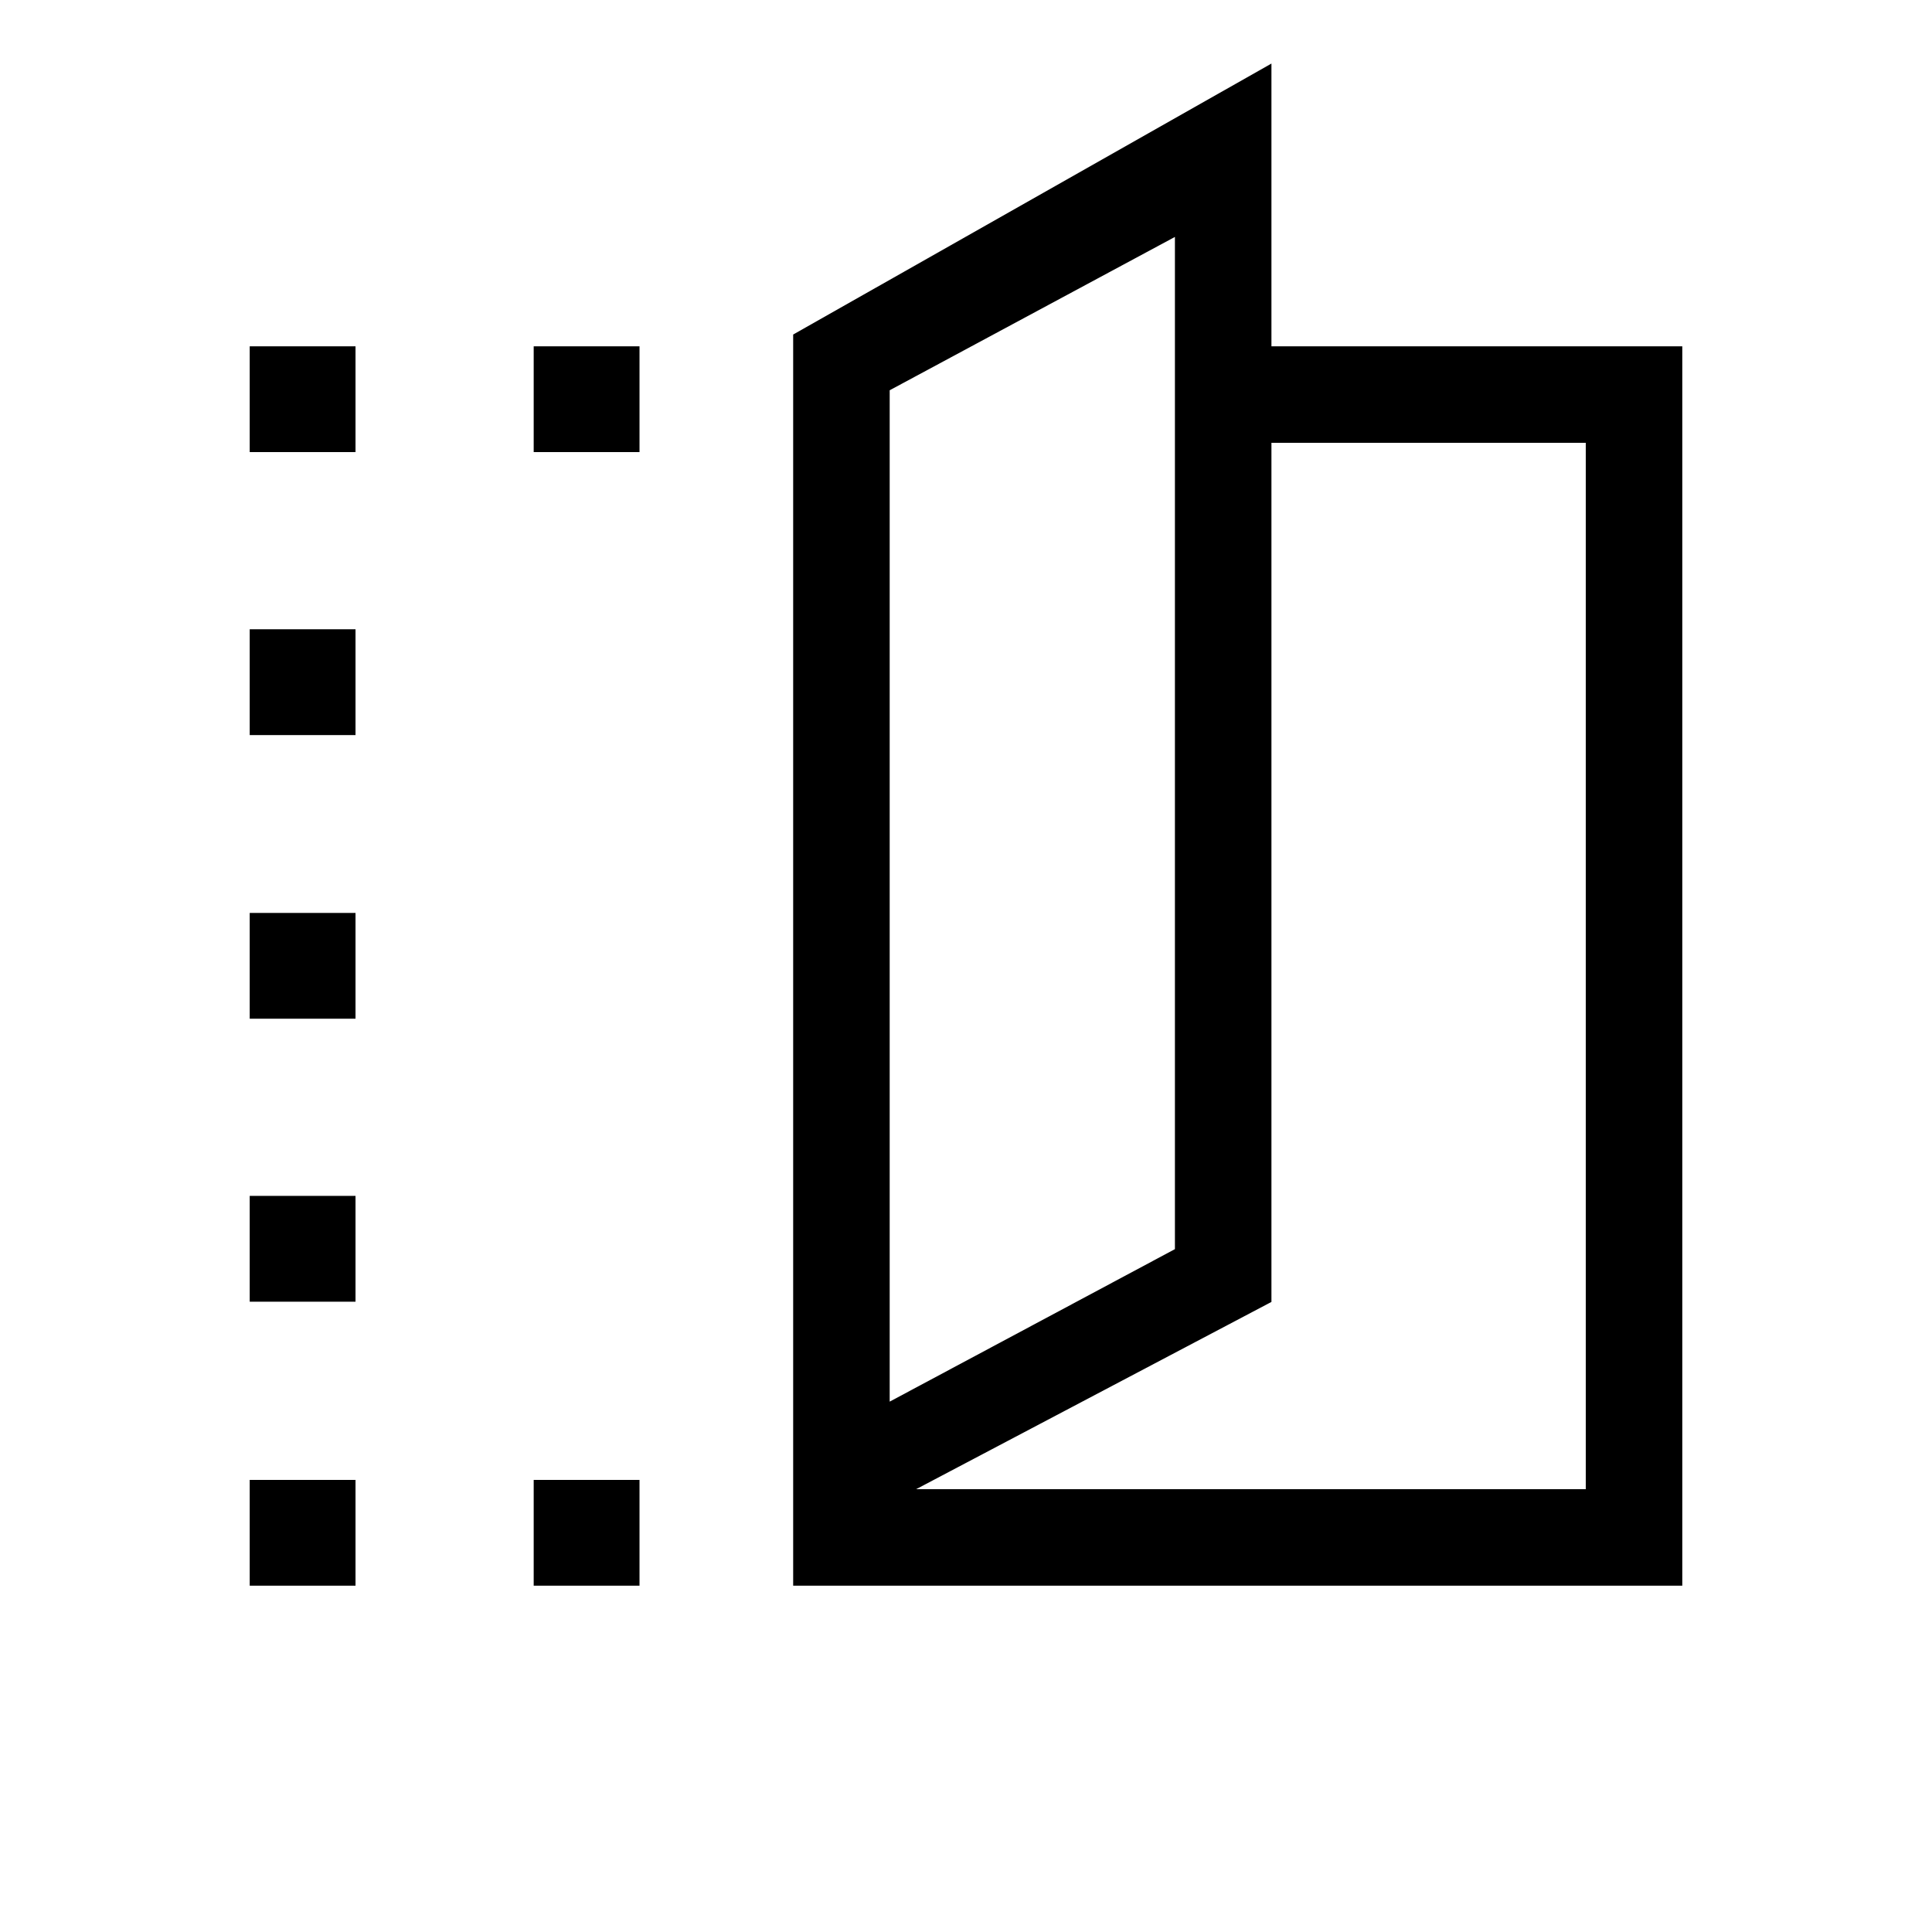 <svg xmlns="http://www.w3.org/2000/svg" height="20" viewBox="0 -960 960 960" width="20"><path d="M394.12-172.08v-621.69l237.65-134.65v140.5h204.15v615.84h-441.8Zm47.96-91.46 141.73-75.77v-502.96l-141.73 76.19v502.54Zm13.15 43.5h332.73v-519.92H631.77v426.88l-176.54 93.04Zm-13.15-43.5v-502.54 502.54Zm-318-471.81v-52.57h52.57v52.57h-52.57Zm0 563.27v-52.57h52.57v52.57h-52.57Zm0-141.11v-52.58h52.57v52.58h-52.57Zm0-140.62v-52.57h52.57v52.57h-52.57Zm0-140.92v-52.58h52.57v52.58h-52.57Zm141.11-140.62v-52.57h52.58v52.57h-52.58Zm0 563.27v-52.57h52.58v52.57h-52.58Z"/></svg>